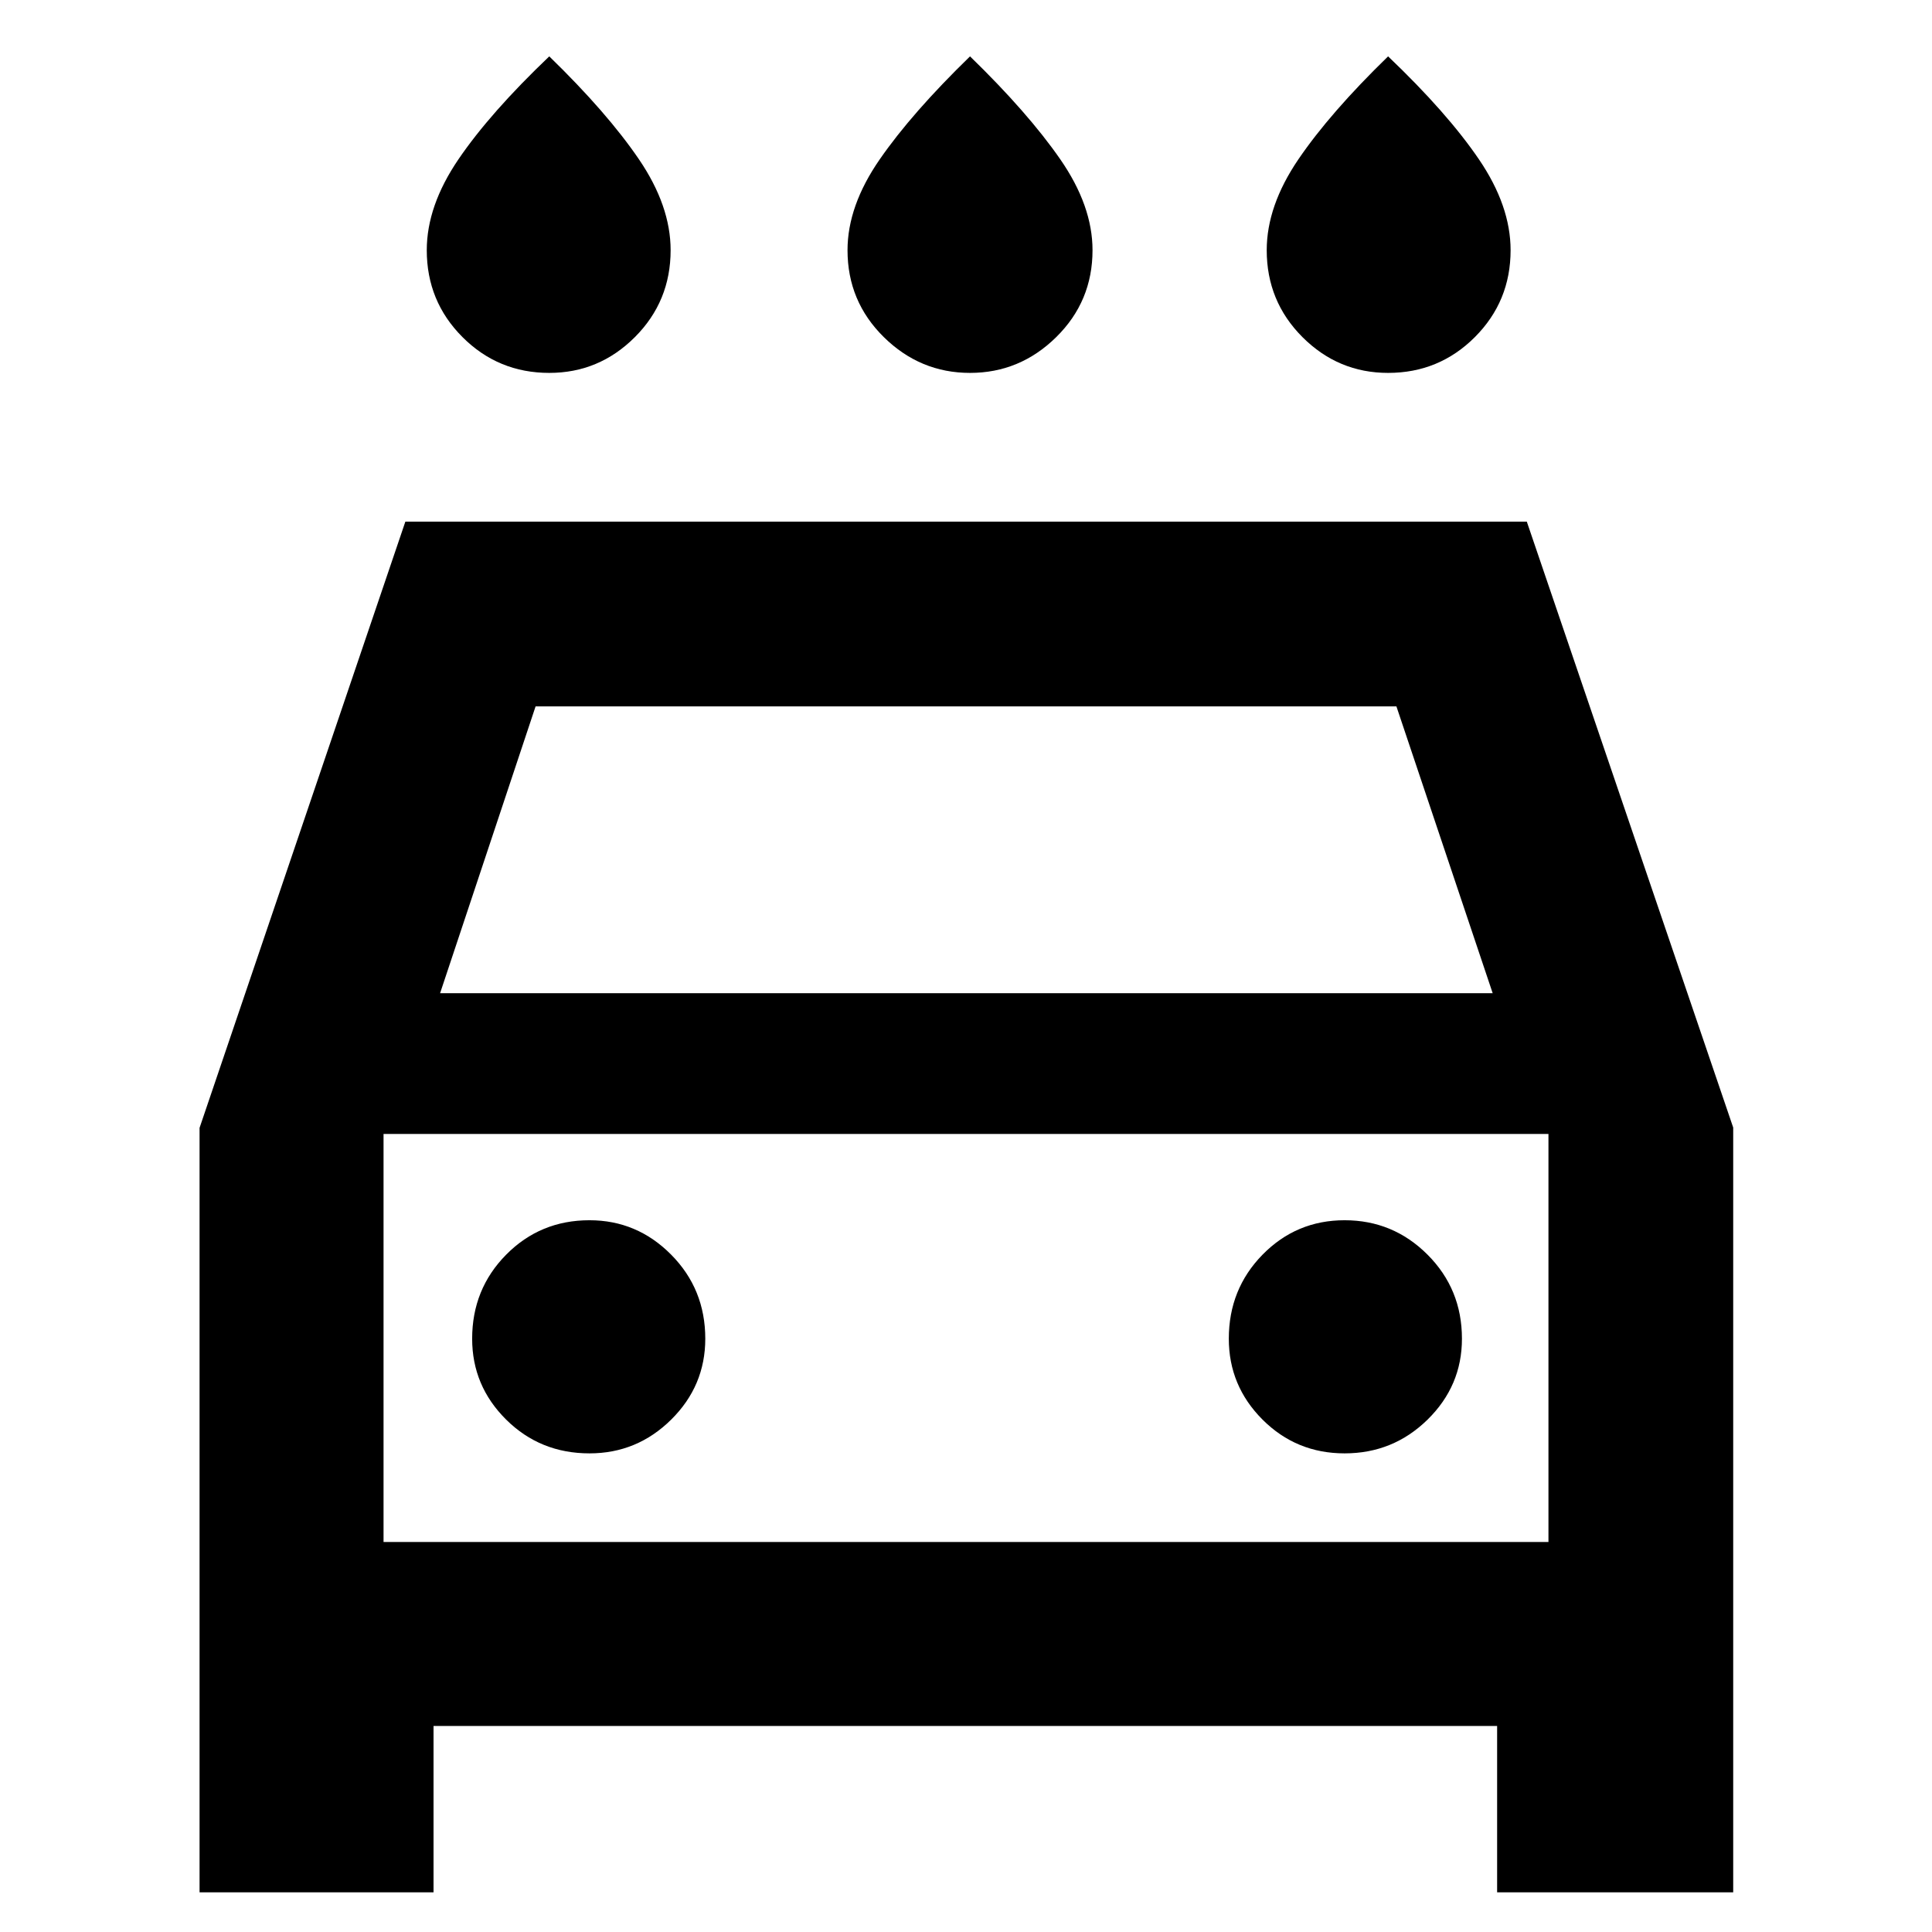 <svg xmlns="http://www.w3.org/2000/svg" height="40" viewBox="0 -960 960 960" width="40"><path d="M482-774.71q-24.77 0-42.82-17.77t-18.05-43.2q0-22.03 16.02-45.16 16.02-23.13 44.85-51.15 28.83 28.02 44.85 51.15 16.02 23.13 16.02 45.16 0 25.43-18.05 43.2-18.05 17.77-42.82 17.77Zm-209.07 0q-25.34 0-43.1-17.77-17.77-17.77-17.77-43.2 0-22.03 15.74-45.16 15.74-23.13 45.13-51.15 28.82 28.02 44.56 51.15 15.74 23.13 15.74 45.16 0 25.43-17.77 43.2-17.76 17.77-42.53 17.77Zm416.81 0q-24.77 0-42.54-17.77t-17.77-43.2q0-22.03 15.74-45.16 15.74-23.13 44.57-51.15 29.39 28.02 45.13 51.15 15.74 23.13 15.74 45.16 0 25.43-17.77 43.2-17.77 17.77-43.1 17.77ZM215.42-102.38v82.67H99.16v-379.86L201.42-700.8h557.24l102.56 301.07v380.02H743.91v-82.67H215.42Zm3.26-364.11H741.7L693.87-609H266.13l-47.45 142.51Zm-28.1 69.94v202.75-202.75Zm102.33 158.72q23.63 0 40.58-16.76 16.96-16.77 16.96-40.21 0-24.66-16.96-41.77-16.95-17.1-40.58-17.1-24.48 0-41.39 17.1-16.91 17.11-16.91 41.77 0 23.44 16.91 40.21 16.91 16.76 41.39 16.76Zm375.22 0q24.1 0 41.2-16.76 17.1-16.77 17.1-40.21 0-24.66-17.1-41.77-17.1-17.1-41.2-17.1-24 0-40.77 17.1-16.77 17.11-16.77 41.77 0 23.44 16.77 40.21 16.77 16.76 40.77 16.76ZM190.58-193.8h578.84v-202.75H190.58v202.75Z"/></svg>